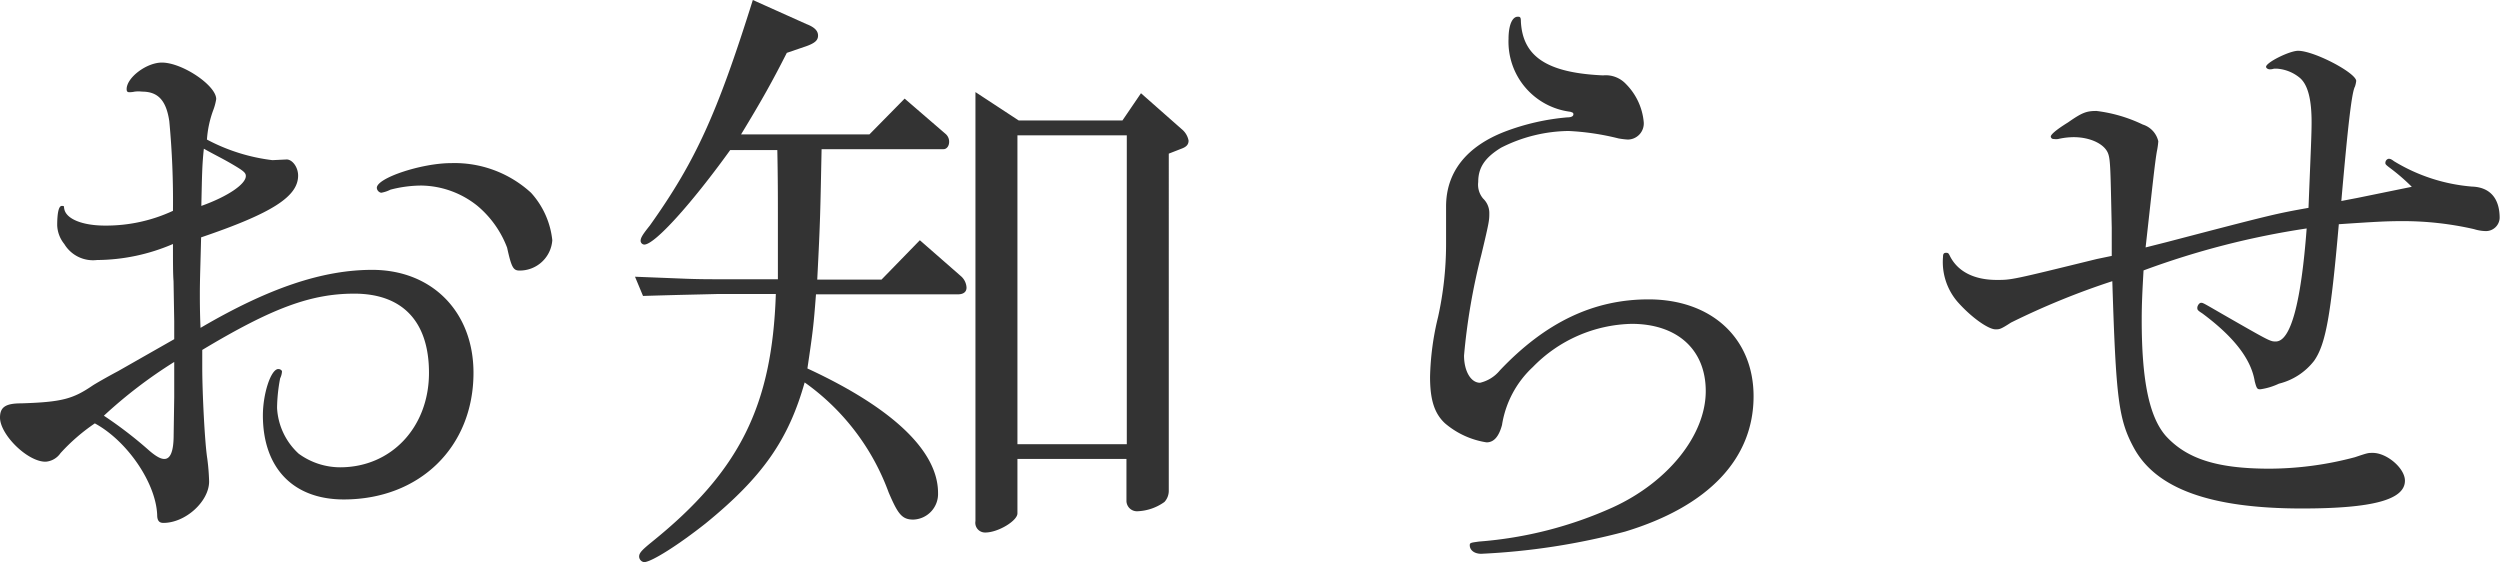 <svg xmlns="http://www.w3.org/2000/svg" viewBox="0 0 218.54 49.14"><defs><style>.cls-1{fill:#333;}</style></defs><title>mobipark-information-title</title><g id="Layer_2" data-name="Layer 2"><g id="Layer_1-2" data-name="Layer 1"><path class="cls-1" d="M15.23,28.08l-.06-3.51c-.05-.59-.05-1.73-.05-3.24a17,17,0,0,1-6.64,1.4,2.93,2.93,0,0,1-2.86-1.4A2.77,2.77,0,0,1,5,19.71C5,18.63,5.13,18,5.4,18s.16.05.22.27c.16.86,1.56,1.45,3.56,1.45a13.86,13.86,0,0,0,5.94-1.29,74.54,74.54,0,0,0-.32-7.83c-.27-1.84-1-2.59-2.38-2.59a2.64,2.64,0,0,0-.65,0,2,2,0,0,1-.48.05c-.17,0-.22-.1-.22-.27,0-1,1.73-2.32,3.08-2.32,1.78,0,4.75,2,4.75,3.19a4.8,4.8,0,0,1-.27,1,9.15,9.15,0,0,0-.54,2.54A16.32,16.32,0,0,0,23.81,14l1.25-.06c.48,0,1,.65,1,1.41,0,1.83-2.27,3.29-8.48,5.4-.05,2.16-.11,3.67-.11,4.91,0,.54,0,1.73.06,3,5.88-3.45,10.63-5.07,15-5.07,5.24,0,8.86,3.67,8.86,9,0,6.48-4.7,11.07-11.34,11.07-4.43,0-7.07-2.76-7.07-7.35,0-1.89.7-4.05,1.35-4.05.16,0,.32.11.32.22a1.58,1.58,0,0,1-.16.59,14.5,14.5,0,0,0-.27,2.59,5.83,5.83,0,0,0,1.89,4,6.17,6.17,0,0,0,3.62,1.19c4.48,0,7.77-3.51,7.77-8.26,0-4.49-2.32-6.92-6.53-6.92-3.78,0-7.18,1.25-13.29,4.92v1.56c0,2.11.22,6.59.44,7.94a19,19,0,0,1,.16,2c0,1.73-2.05,3.62-4,3.62-.38,0-.54-.22-.54-.7-.11-2.81-2.64-6.48-5.45-8a16.77,16.77,0,0,0-3,2.6,1.73,1.73,0,0,1-1.29.75C2.43,40.39,0,38,0,36.5c0-.91.49-1.24,1.84-1.24,3.56-.11,4.53-.38,6.26-1.56.16-.11,1.19-.71,2.21-1.25l4.92-2.8Zm0,6.64c0-.32,0-.43,0-3.08a41,41,0,0,0-6.15,4.7,35.69,35.69,0,0,1,4,3.08c.64.54,1,.7,1.29.7q.81,0,.81-2.1Zm6.26-19.33c0-.27-.16-.43-1.13-1S19,13.66,17.82,13c-.16,1.51-.16,2.38-.22,5C19.93,17.17,21.49,16.09,21.49,15.39Zm12.64,1.19a2.82,2.82,0,0,1-.81.27.47.47,0,0,1-.38-.43c0-.87,3.94-2.16,6.48-2.16a9.89,9.89,0,0,1,7,2.59A7.29,7.29,0,0,1,48.28,21a2.85,2.85,0,0,1-2.87,2.65c-.54,0-.7-.27-1.08-2A8.85,8.85,0,0,0,41.74,18a8,8,0,0,0-4.91-1.78A10.8,10.8,0,0,0,34.13,16.58Z"/><path class="cls-1" d="M63.83,13.12c-3.35,4.65-6.59,8.26-7.51,8.26a.34.34,0,0,1-.32-.32c0-.27.16-.54.81-1.35,4-5.62,5.88-9.77,9-19.71l4.7,2.11c.7.27,1,.59,1,1s-.27.65-1,.92l-1.73.59c-1.29,2.54-2.16,4.1-4,7.13H76l3.08-3.13,3.56,3.07a.89.89,0,0,1,.33.71c0,.37-.22.64-.49.64H71.82c-.11,5.4-.11,6.21-.38,11.4h5.62L80.41,21,84,24.14a1.41,1.41,0,0,1,.49,1c0,.38-.27.59-.76.59H71.33c-.21,2.76-.27,3.24-.75,6.48C78,35.64,82,39.42,82,43.09a2.24,2.24,0,0,1-2.16,2.33c-1,0-1.35-.49-2.16-2.38a20.36,20.36,0,0,0-7.34-9.61c-1.41,5-3.67,8.26-8.64,12.31-2.32,1.84-4.75,3.4-5.4,3.4a.51.51,0,0,1-.43-.49c0-.32.27-.59,1.13-1.29C64.64,41.2,67.5,35.48,67.82,25.7H62.75c-2.27.06-2.92.06-6.54.17l-.7-1.68,4.05.16c1.35.06,2.49.06,3.19.06H68C68,21.87,68,20,68,18.68s0-3.13-.05-5.56Zm25.22-2.59h9.07l1.62-2.38,3.56,3.14a1.69,1.69,0,0,1,.6,1c0,.33-.17.54-.6.7l-1.13.44V42.88a1.44,1.44,0,0,1-.38,1,4.32,4.32,0,0,1-2.32.81.92.92,0,0,1-1-.87V40.12H88.94v4.76c0,.64-1.68,1.67-2.81,1.67a.85.85,0,0,1-.86-1V8.05Zm9.45,28.3v-27H88.94v27Z"/><path class="cls-1" d="M131.22,12.91c-1.4.86-2,1.72-2,3a1.88,1.88,0,0,0,.43,1.45,1.74,1.74,0,0,1,.54,1.25c0,.64,0,.75-.7,3.67a55.1,55.1,0,0,0-1.51,8.8c0,1.35.59,2.38,1.4,2.38a3.18,3.18,0,0,0,1.73-1.08c4-4.22,8.21-6.21,13-6.21,5.51,0,9.18,3.4,9.18,8.47,0,5.46-3.94,9.62-11.23,11.83a59.56,59.56,0,0,1-12.58,1.94c-.6,0-1-.32-1-.75,0-.22.11-.22.81-.32a34.84,34.84,0,0,0,11.72-3c4.81-2.21,8.1-6.31,8.1-10.15,0-3.62-2.48-5.88-6.48-5.88A12.42,12.42,0,0,0,134,32.08a8.76,8.76,0,0,0-2.7,5.07c-.27,1-.7,1.52-1.35,1.52A7.31,7.31,0,0,1,126.31,37c-.92-.86-1.3-2.05-1.3-4.05a24,24,0,0,1,.7-5.24,29.59,29.59,0,0,0,.7-6.37c0-.32,0-1.19,0-1.57,0-.86,0-1.45,0-1.72,0-3,1.78-5.24,5.13-6.54A20.13,20.13,0,0,1,137,10.26c.38,0,.54-.11.54-.27s-.11-.16-.27-.22a6.17,6.17,0,0,1-5.4-6.37c0-1.19.32-1.94.81-1.94.21,0,.27.05.27.43.16,3.08,2.32,4.48,7.18,4.7a2.41,2.41,0,0,1,2,.75,5.4,5.4,0,0,1,1.56,3.35,1.41,1.41,0,0,1-1.4,1.51,7.23,7.23,0,0,1-.81-.1,22.22,22.22,0,0,0-4.37-.65A13.34,13.34,0,0,0,131.22,12.91Z"/><path class="cls-1" d="M189.38,21.17c9.29-2.43,9.56-2.49,12.42-3,.21-5.29.27-6.42.27-7.5,0-2-.33-3.24-1-3.84A3.51,3.51,0,0,0,199,6h-.21a1.12,1.12,0,0,1-.38.06c-.16,0-.32-.11-.32-.22,0-.38,2.05-1.4,2.8-1.4,1.41,0,5.08,1.94,5.08,2.64a2.37,2.37,0,0,1-.11.49c-.27.49-.59,3.13-1.19,10l1.41-.27,3.18-.65,1.57-.32A17.56,17.56,0,0,0,209,14.74c-.43-.32-.48-.38-.48-.48a.37.37,0,0,1,.27-.38c.11,0,.21,0,.48.21a15.51,15.51,0,0,0,6.81,2.22c1.56.05,2.43,1,2.43,2.75a1.2,1.2,0,0,1-1.24,1.14,3.66,3.66,0,0,1-1-.17,27.87,27.87,0,0,0-6.31-.7c-1.35,0-2.38.06-5.51.27-.7,8-1.14,10.48-2.16,11.94a5.58,5.58,0,0,1-3.08,2,5.58,5.58,0,0,1-1.62.49c-.27,0-.32-.05-.49-.7-.32-1.95-1.83-3.89-4.59-5.94-.43-.27-.43-.33-.43-.49s.16-.43.33-.43.16,0,1.89,1c4.15,2.38,4.15,2.38,4.64,2.38,1.3,0,2.21-3.35,2.7-9.88a71.28,71.28,0,0,0-14.26,3.67c-.1,1.78-.16,2.91-.16,4.32,0,5.29.65,8.48,2.11,10.15,1.83,2,4.48,2.86,9.07,2.86a29.36,29.36,0,0,0,7.45-1c1.14-.38,1.14-.38,1.57-.38,1.24,0,2.81,1.35,2.81,2.43,0,1.68-2.87,2.43-9,2.43-8,0-12.75-1.73-14.69-5.29-1.35-2.48-1.57-4.32-1.89-14.58a66.41,66.41,0,0,0-8.86,3.62c-.91.59-1,.59-1.35.59-.64,0-2.16-1.08-3.34-2.43a5.33,5.33,0,0,1-1.25-3.89c0-.27.06-.37.27-.37s.22.05.38.37c.7,1.3,2.11,2,4.05,2,1.3,0,1.3,0,8.75-1.83l1.3-.27V19.93c-.11-5.13-.11-6-.33-6.54-.32-.81-1.56-1.4-3-1.4a6.31,6.31,0,0,0-1.35.16,1.13,1.13,0,0,1-.38,0,.24.24,0,0,1-.27-.21c0-.16.38-.54,1.51-1.24,1.24-.87,1.62-1,2.49-1a12.92,12.92,0,0,1,4.05,1.19,2,2,0,0,1,1.35,1.46,6.59,6.59,0,0,1-.11.81c-.16.81-.43,3.34-1,8.47Z"/></g></g></svg>